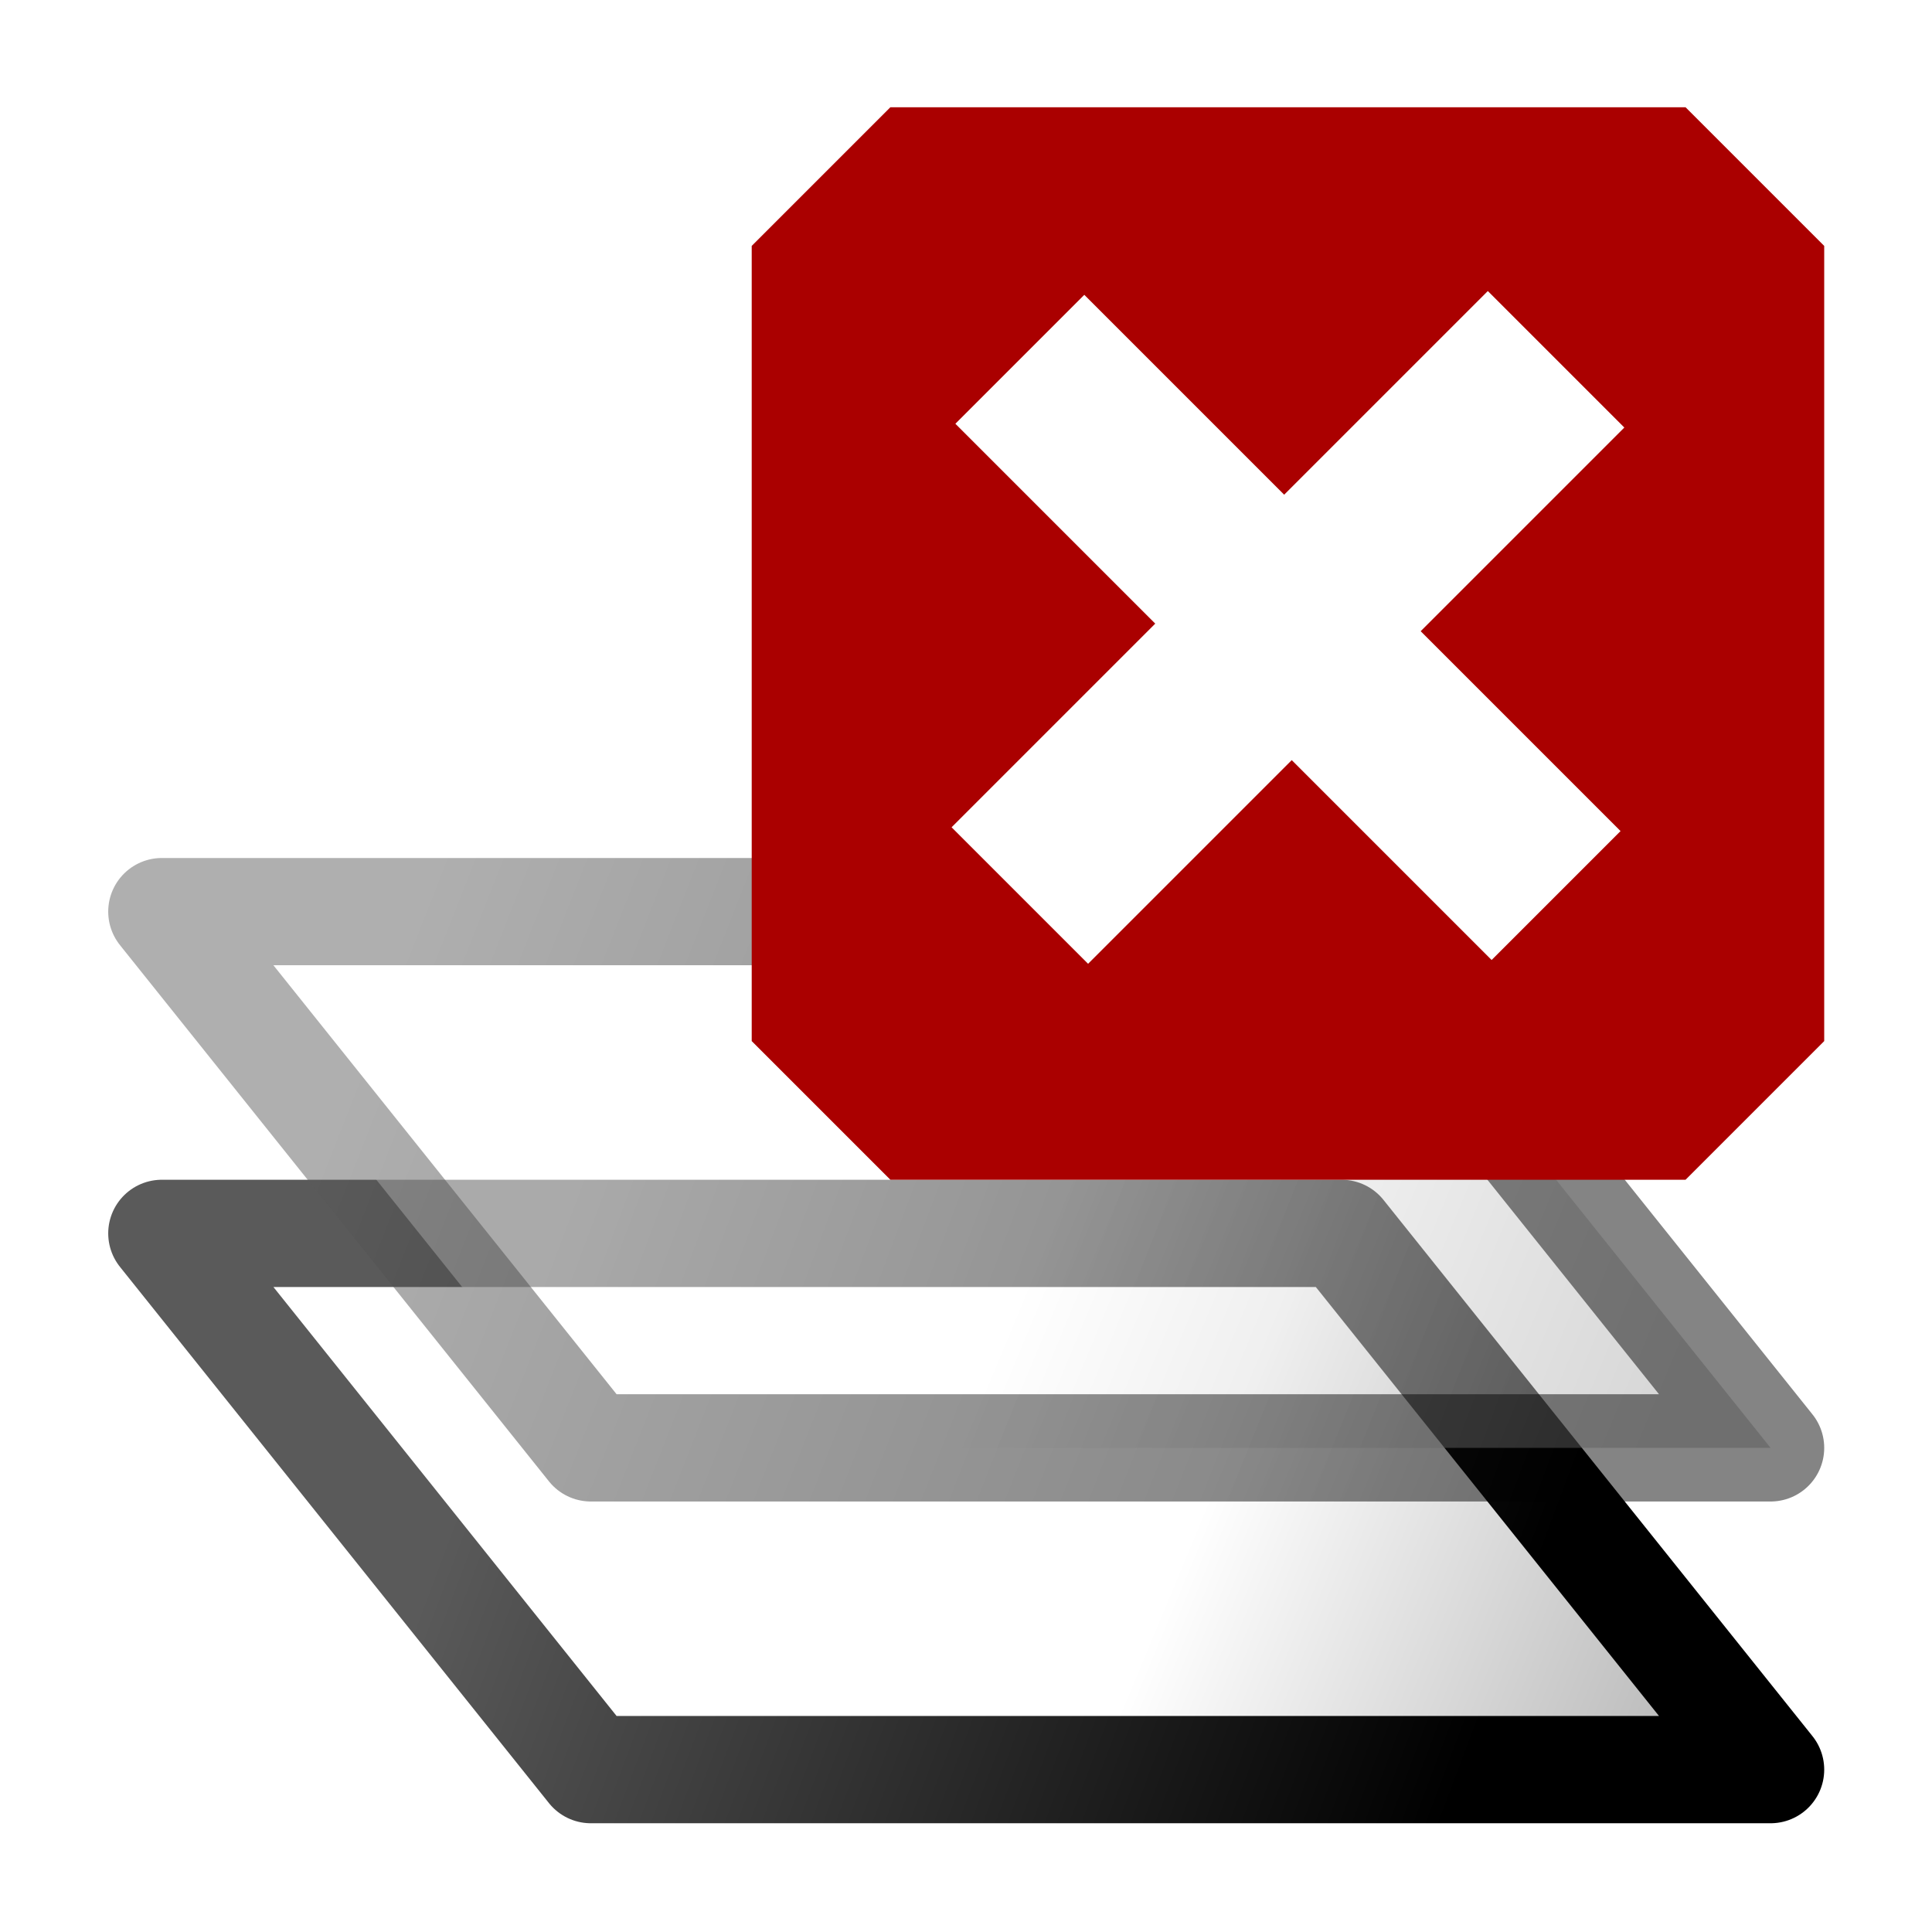 <?xml version="1.0" encoding="UTF-8" standalone="no"?>
<!-- Created with Inkscape (http://www.inkscape.org/) -->

<svg
   xmlns:dc="http://purl.org/dc/elements/1.1/"
   xmlns:cc="http://creativecommons.org/ns#"
   xmlns:rdf="http://www.w3.org/1999/02/22-rdf-syntax-ns#"
   xmlns:svg="http://www.w3.org/2000/svg"
   xmlns="http://www.w3.org/2000/svg"
   xmlns:xlink="http://www.w3.org/1999/xlink"
   version="1.1"
   width="18.014"
   height="18.015"
   id="svg5952">
  <defs
     id="defs5954">
    <linearGradient
       id="linearGradient2485-66">
      <stop
         id="stop2486-0"
         style="stop-color:#ffffff;stop-opacity:1"
         offset="0" />
      <stop
         id="stop2487-3"
         style="stop-color:#aaaaaa;stop-opacity:1"
         offset="1" />
    </linearGradient>
    <linearGradient
       id="linearGradient5704-80">
      <stop
         id="stop5706-12"
         style="stop-color:#5a5a5a;stop-opacity:1"
         offset="0" />
      <stop
         id="stop5708-50"
         style="stop-color:#000000;stop-opacity:1"
         offset="1" />
    </linearGradient>
    <linearGradient
       x1="974.198"
       y1="182.469"
       x2="979.804"
       y2="184.803"
       id="linearGradient4274"
       xlink:href="#linearGradient2485-66"
       gradientUnits="userSpaceOnUse"
       gradientTransform="translate(-963.991,-172)" />
    <linearGradient
       x1="967.651"
       y1="180.793"
       x2="977.403"
       y2="184.627"
       id="linearGradient4276"
       xlink:href="#linearGradient5704-80"
       gradientUnits="userSpaceOnUse"
       gradientTransform="translate(-963.991,-172)" />
    <linearGradient
       x1="974.198"
       y1="182.469"
       x2="979.804"
       y2="184.803"
       id="linearGradient4279"
       xlink:href="#linearGradient2485-66"
       gradientUnits="userSpaceOnUse"
       gradientTransform="translate(-963.991,-166)" />
    <linearGradient
       x1="968.888"
       y1="178.319"
       x2="977.933"
       y2="181.71"
       id="linearGradient4281"
       xlink:href="#linearGradient5704-80"
       gradientUnits="userSpaceOnUse"
       gradientTransform="translate(-963.991,-166)" />
  </defs>
  <use
     transform="translate(-965.053,-167.351)"
     id="use13602"
     x="0"
     y="0"
     width="1250"
     height="1250"
     xlink:href="#rect12856" />
  <path
     d="m 5.509,16.5 11,0 -4,-5 -11,0 4,5 z"
     id="use5800"
     style="color:#000000;fill:url(#linearGradient4279);fill-opacity:1;fill-rule:evenodd;stroke:url(#linearGradient4281);stroke-width:1;stroke-linecap:square;stroke-linejoin:round;stroke-miterlimit:0;stroke-opacity:1;stroke-dasharray:none;stroke-dashoffset:0;marker:none;display:inline" />
  <path
     d="m 5.509,13.5 11,0 -4,-5 -11,0 4,5 z"
     id="use5864"
     style="opacity:0.481;color:#000000;fill:url(#linearGradient4274);fill-opacity:1;fill-rule:evenodd;stroke:url(#linearGradient4276);stroke-width:1;stroke-linecap:square;stroke-linejoin:round;stroke-miterlimit:0;stroke-opacity:1;stroke-dasharray:none;stroke-dashoffset:0;marker:none;display:inline" />
  <g
     transform="translate(-964.491,-168.5)"
     id="g5771">
    <path
       d="m 972,171 1,-1 7,0 1,1 0,7 -1,1 -7,0 -1,-1 0,-7 z"
       id="path8011"
       style="fill:#aa0000;fill-opacity:1;fill-rule:evenodd;stroke:#aa0000;stroke-width:1px;stroke-linecap:butt;stroke-linejoin:miter;stroke-opacity:1" />
    <path
       d="m 974,171.85 5,5"
       id="path8023"
       style="fill:none;stroke:#ffffff;stroke-width:1.7;stroke-linecap:butt;stroke-linejoin:miter;stroke-miterlimit:4;stroke-opacity:1;stroke-dasharray:none" />
    <path
       d="m 979,171.85 -5,5"
       id="path8025"
       style="fill:none;stroke:#ffffff;stroke-width:1.8;stroke-linecap:butt;stroke-linejoin:round;stroke-miterlimit:4;stroke-opacity:1;stroke-dasharray:none" />
  </g>
</svg>
